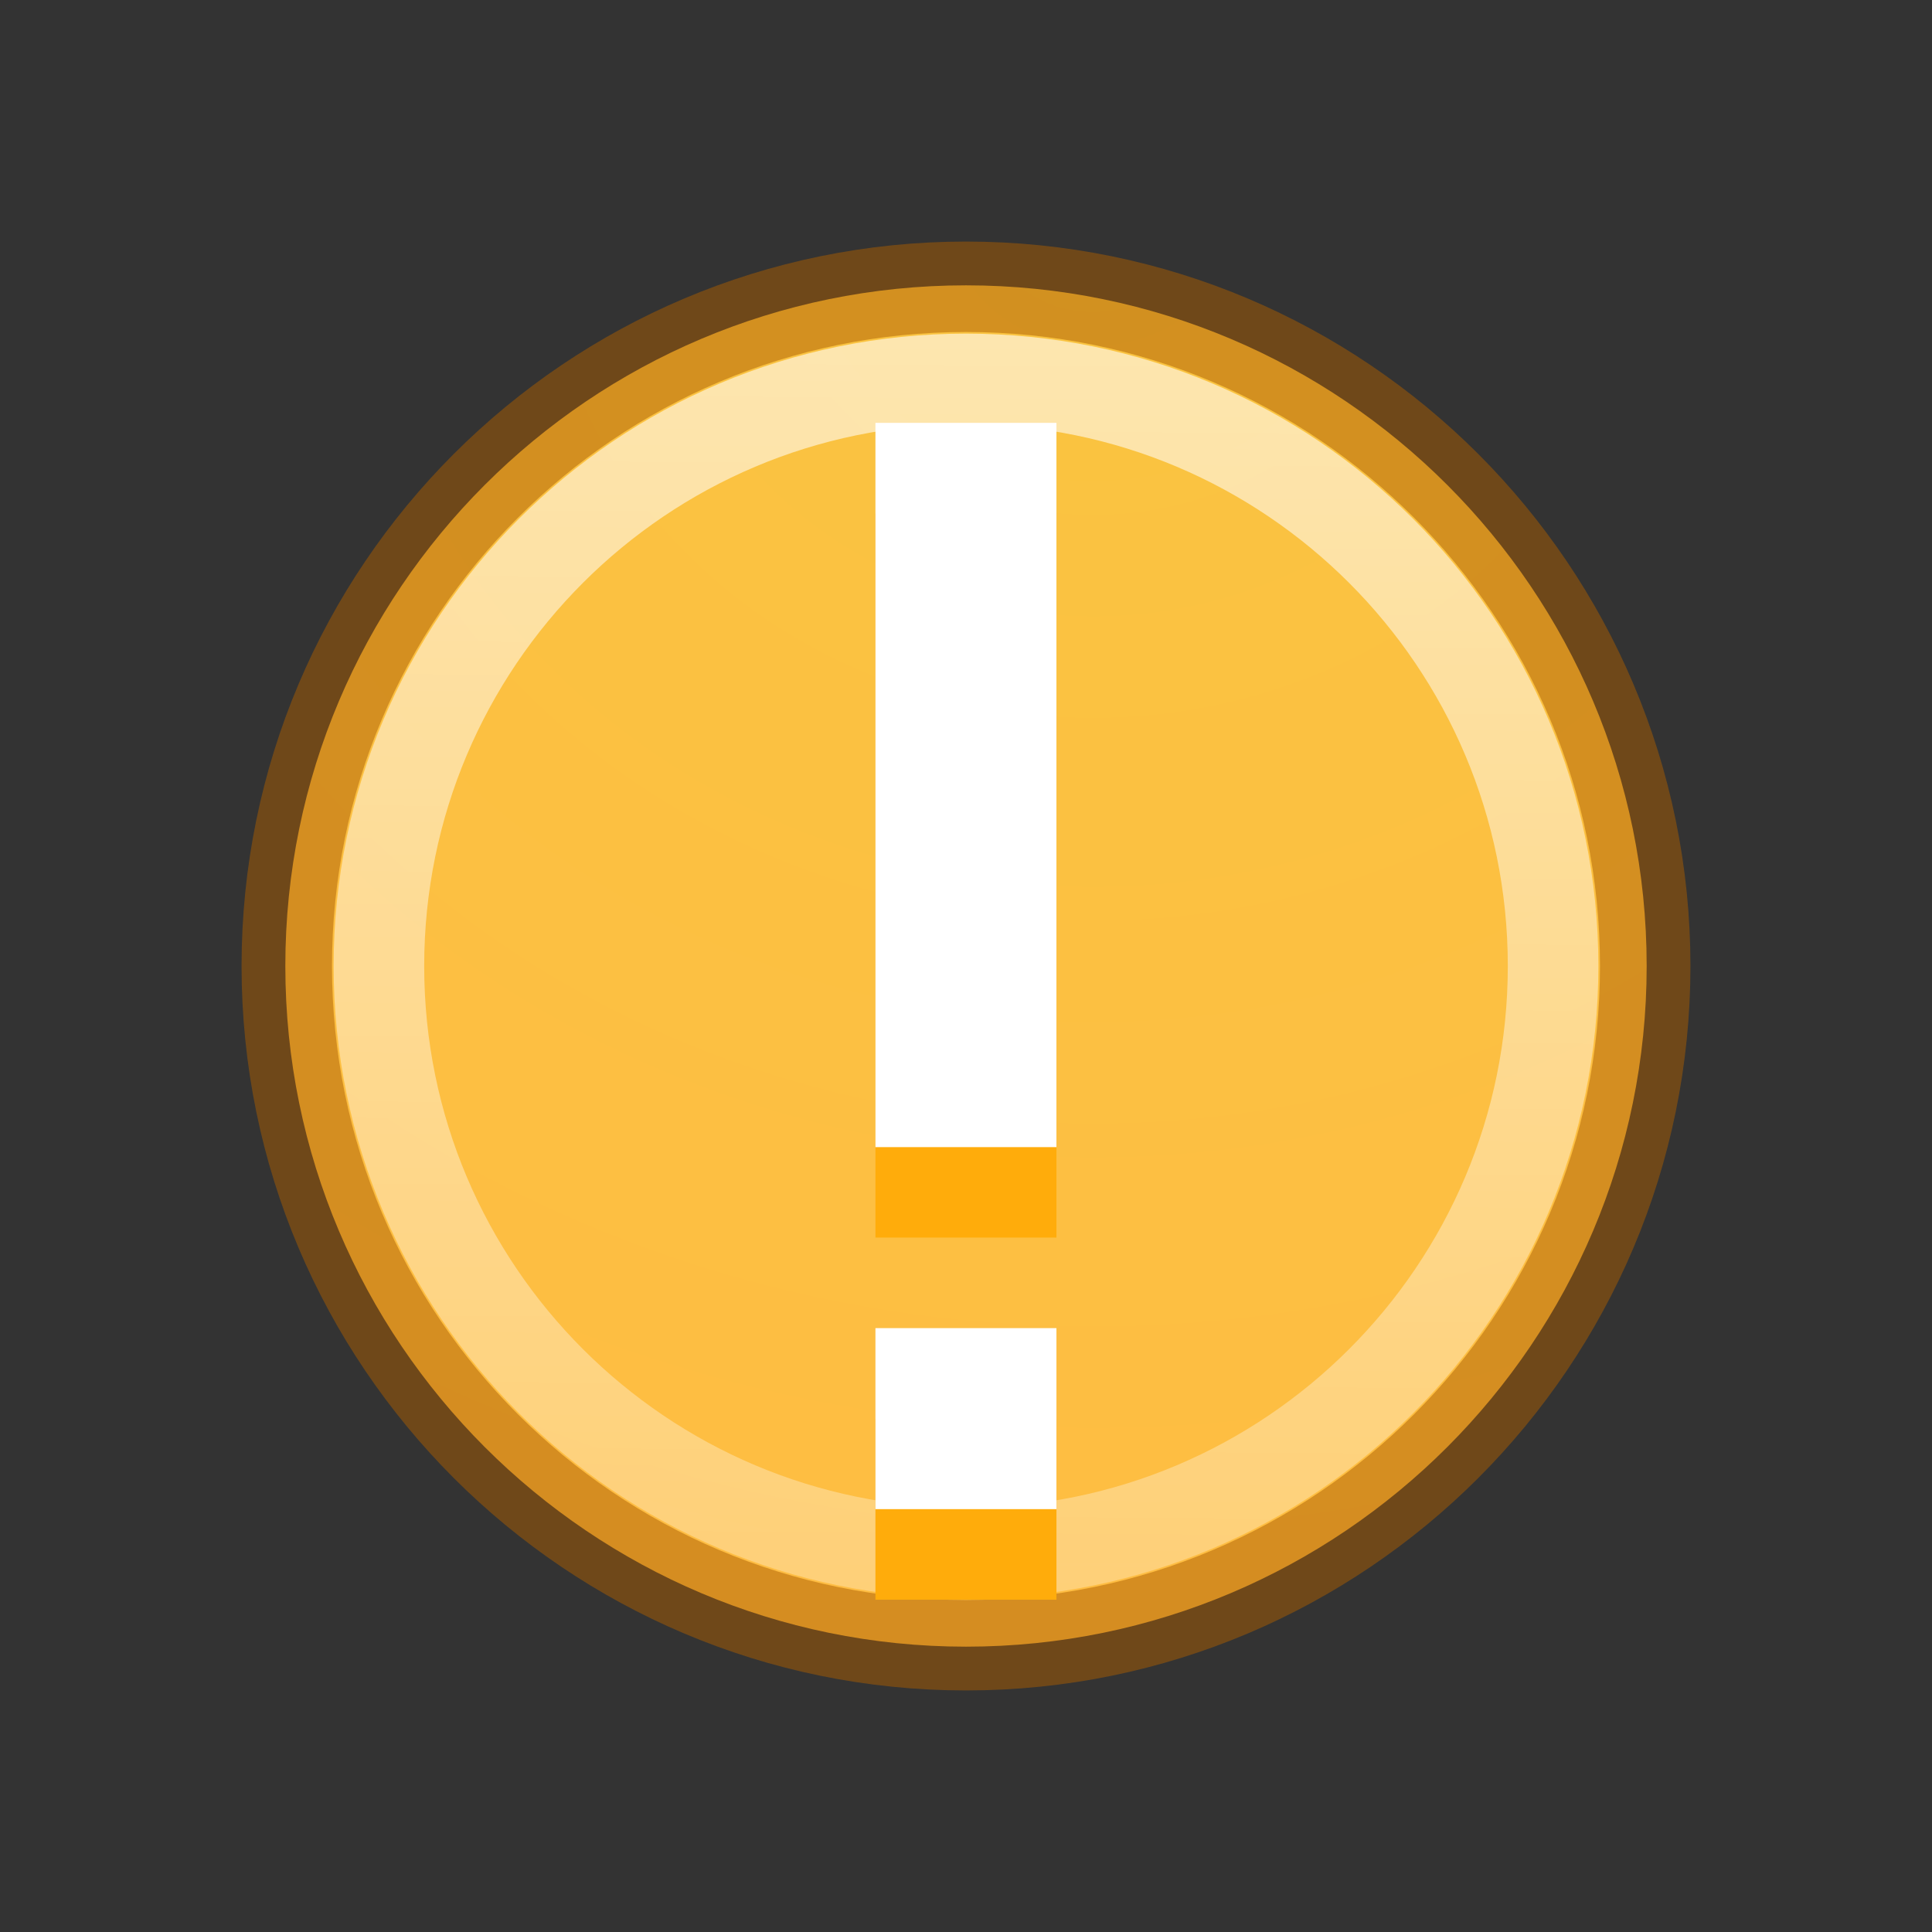 <svg height="16" width="16" xmlns="http://www.w3.org/2000/svg" xmlns:xlink="http://www.w3.org/1999/xlink"><rect width="100%" height="100%" fill="#333333" stroke="none"/><linearGradient id="a" gradientTransform="matrix(1.049 0 0 1.053 -.5 -.457)" gradientUnits="userSpaceOnUse" x1="2.68" x2="2.601" y1="2.435" y2="14.457"><stop offset="0" stop-color="#fff"/><stop offset="1" stop-color="#fff" stop-opacity=".392"/></linearGradient><radialGradient id="b" cx="65.08" cy="48.19" gradientTransform="matrix(0 .615 -.669 0 41.292 -38.28)" gradientUnits="userSpaceOnUse" r="21.855"><stop offset="0" stop-color="#f9c440"/><stop offset="1" stop-color="#ffbc43"/></radialGradient><path d="m8 2.363c-3.11 0-5.637 2.527-5.637 5.637 0 3.11 2.527 5.637 5.637 5.637 3.11 0 5.637-2.527 5.637-5.637 0-3.11-2.527-5.637-5.637-5.637z" fill="url(#b)" stroke-width=".75"/><path d="m12.862 8c0 2.685-2.177 4.862-4.862 4.862-2.685 0-4.862-2.177-4.862-4.862 0-2.685 2.177-4.862 4.862-4.862 2.685 0 4.862 2.177 4.862 4.862z" style="opacity:.6;fill:none;stroke-width:.75;stroke-linecap:round;stroke-linejoin:round;stroke:url(#a)"/><path d="m8 2.375c-3.104 0-5.625 2.521-5.625 5.625 0 3.104 2.521 5.625 5.625 5.625 3.104 0 5.625-2.521 5.625-5.625 0-3.104-2.521-5.625-5.625-5.625z" fill="none" opacity=".5" stroke="#ad5f00" stroke-linecap="round" stroke-width=".749"/><path d="m7.25 4.251 1.499-0.0 0 5.998h-1.499z" fill="#ffac0b" stroke-width=".6"/><path d="m7.25 3.502 1.499-0.0 0 5.998h-1.499z" fill="#fff" stroke-width=".6"/><g stroke-width=".3"><path d="m7.25 11.749h1.499l0 1.499h-1.499z" fill="#ffac0b"/><path d="m7.25 10.999h1.499l0 1.499h-1.499z" fill="#fff"/></g></svg>
